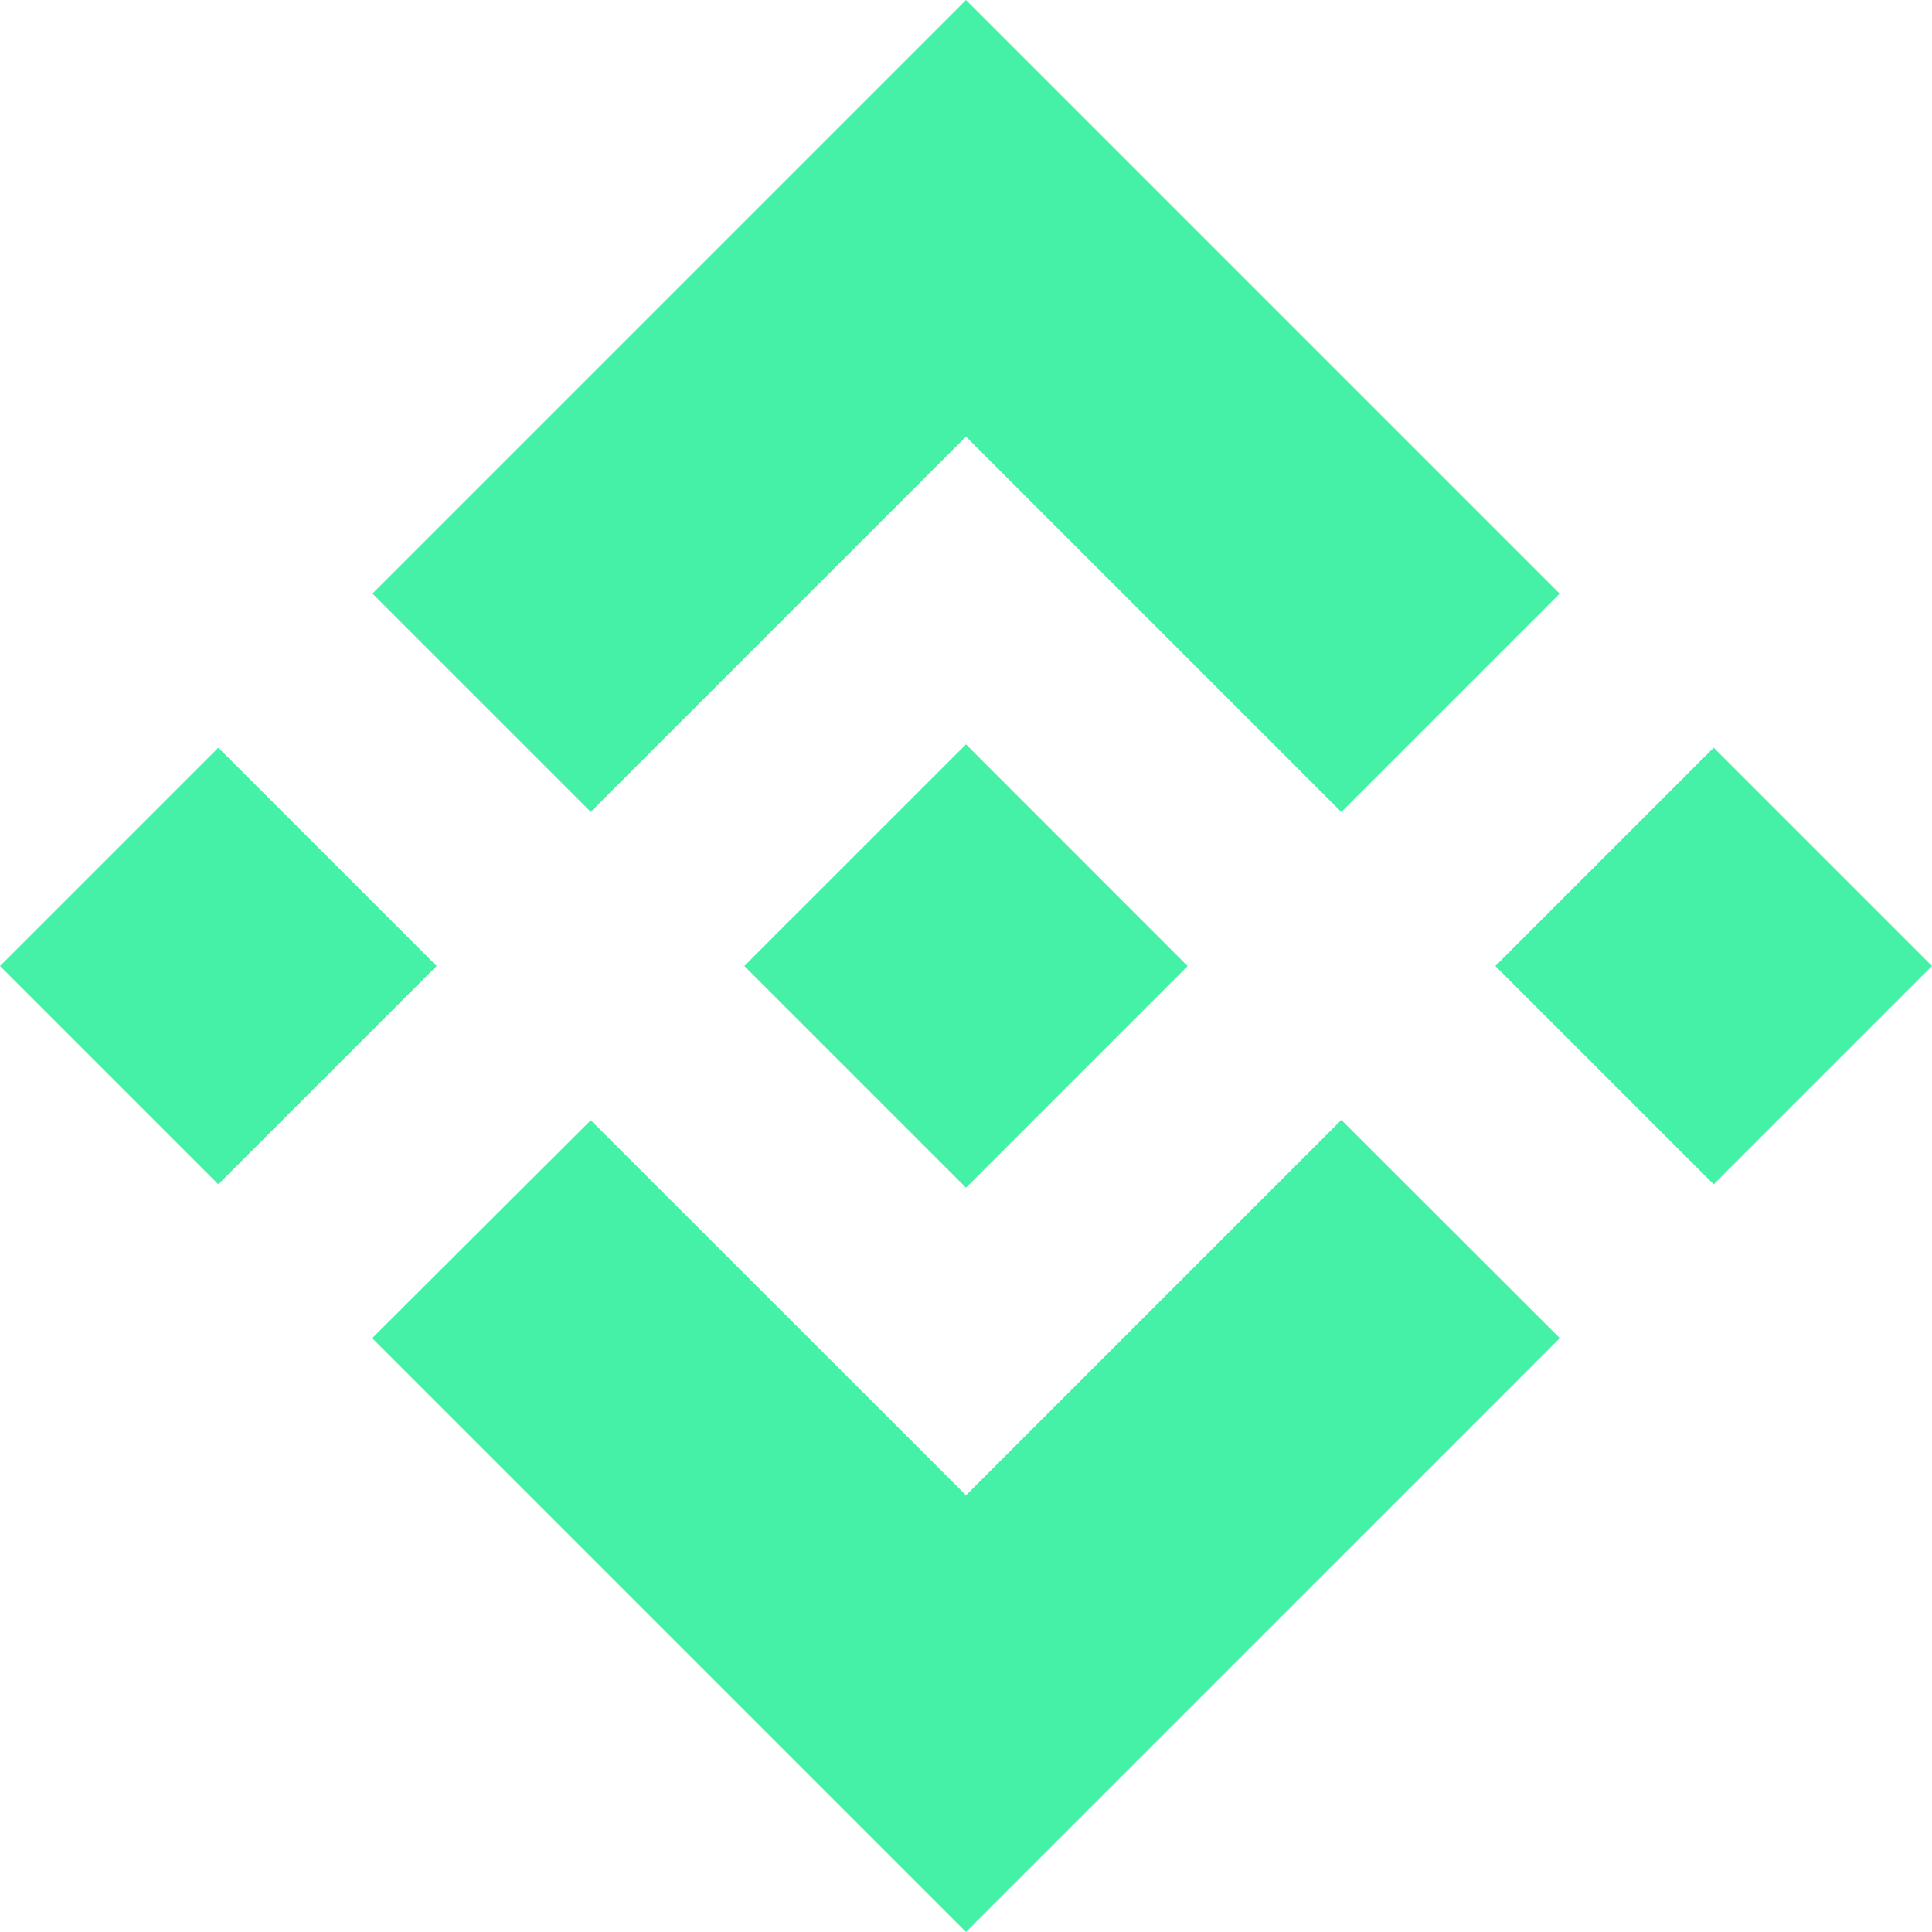 <svg width="18" height="18" fill="none" xmlns="http://www.w3.org/2000/svg"><path d="M5.504 7.564 9 4.068l3.497 3.497 2.034-2.034L9 0 3.47 5.53l2.034 2.034ZM0 9l2.034-2.034L4.068 9l-2.034 2.034L0 9Zm5.504 1.437L9 13.931l3.497-3.497 2.035 2.033L9 18l-5.53-5.53-.002-.003 2.036-2.03ZM13.932 9l2.034-2.034L18 9l-2.034 2.034L13.932 9Z" fill="#44F1A6"/><path d="M11.063 8.999 9 6.935 7.475 8.46l-.176.175-.361.362L6.935 9l.003.003L9 11.065l2.064-2.064.001-.001-.002-.001" fill="#44F1A6"/></svg>